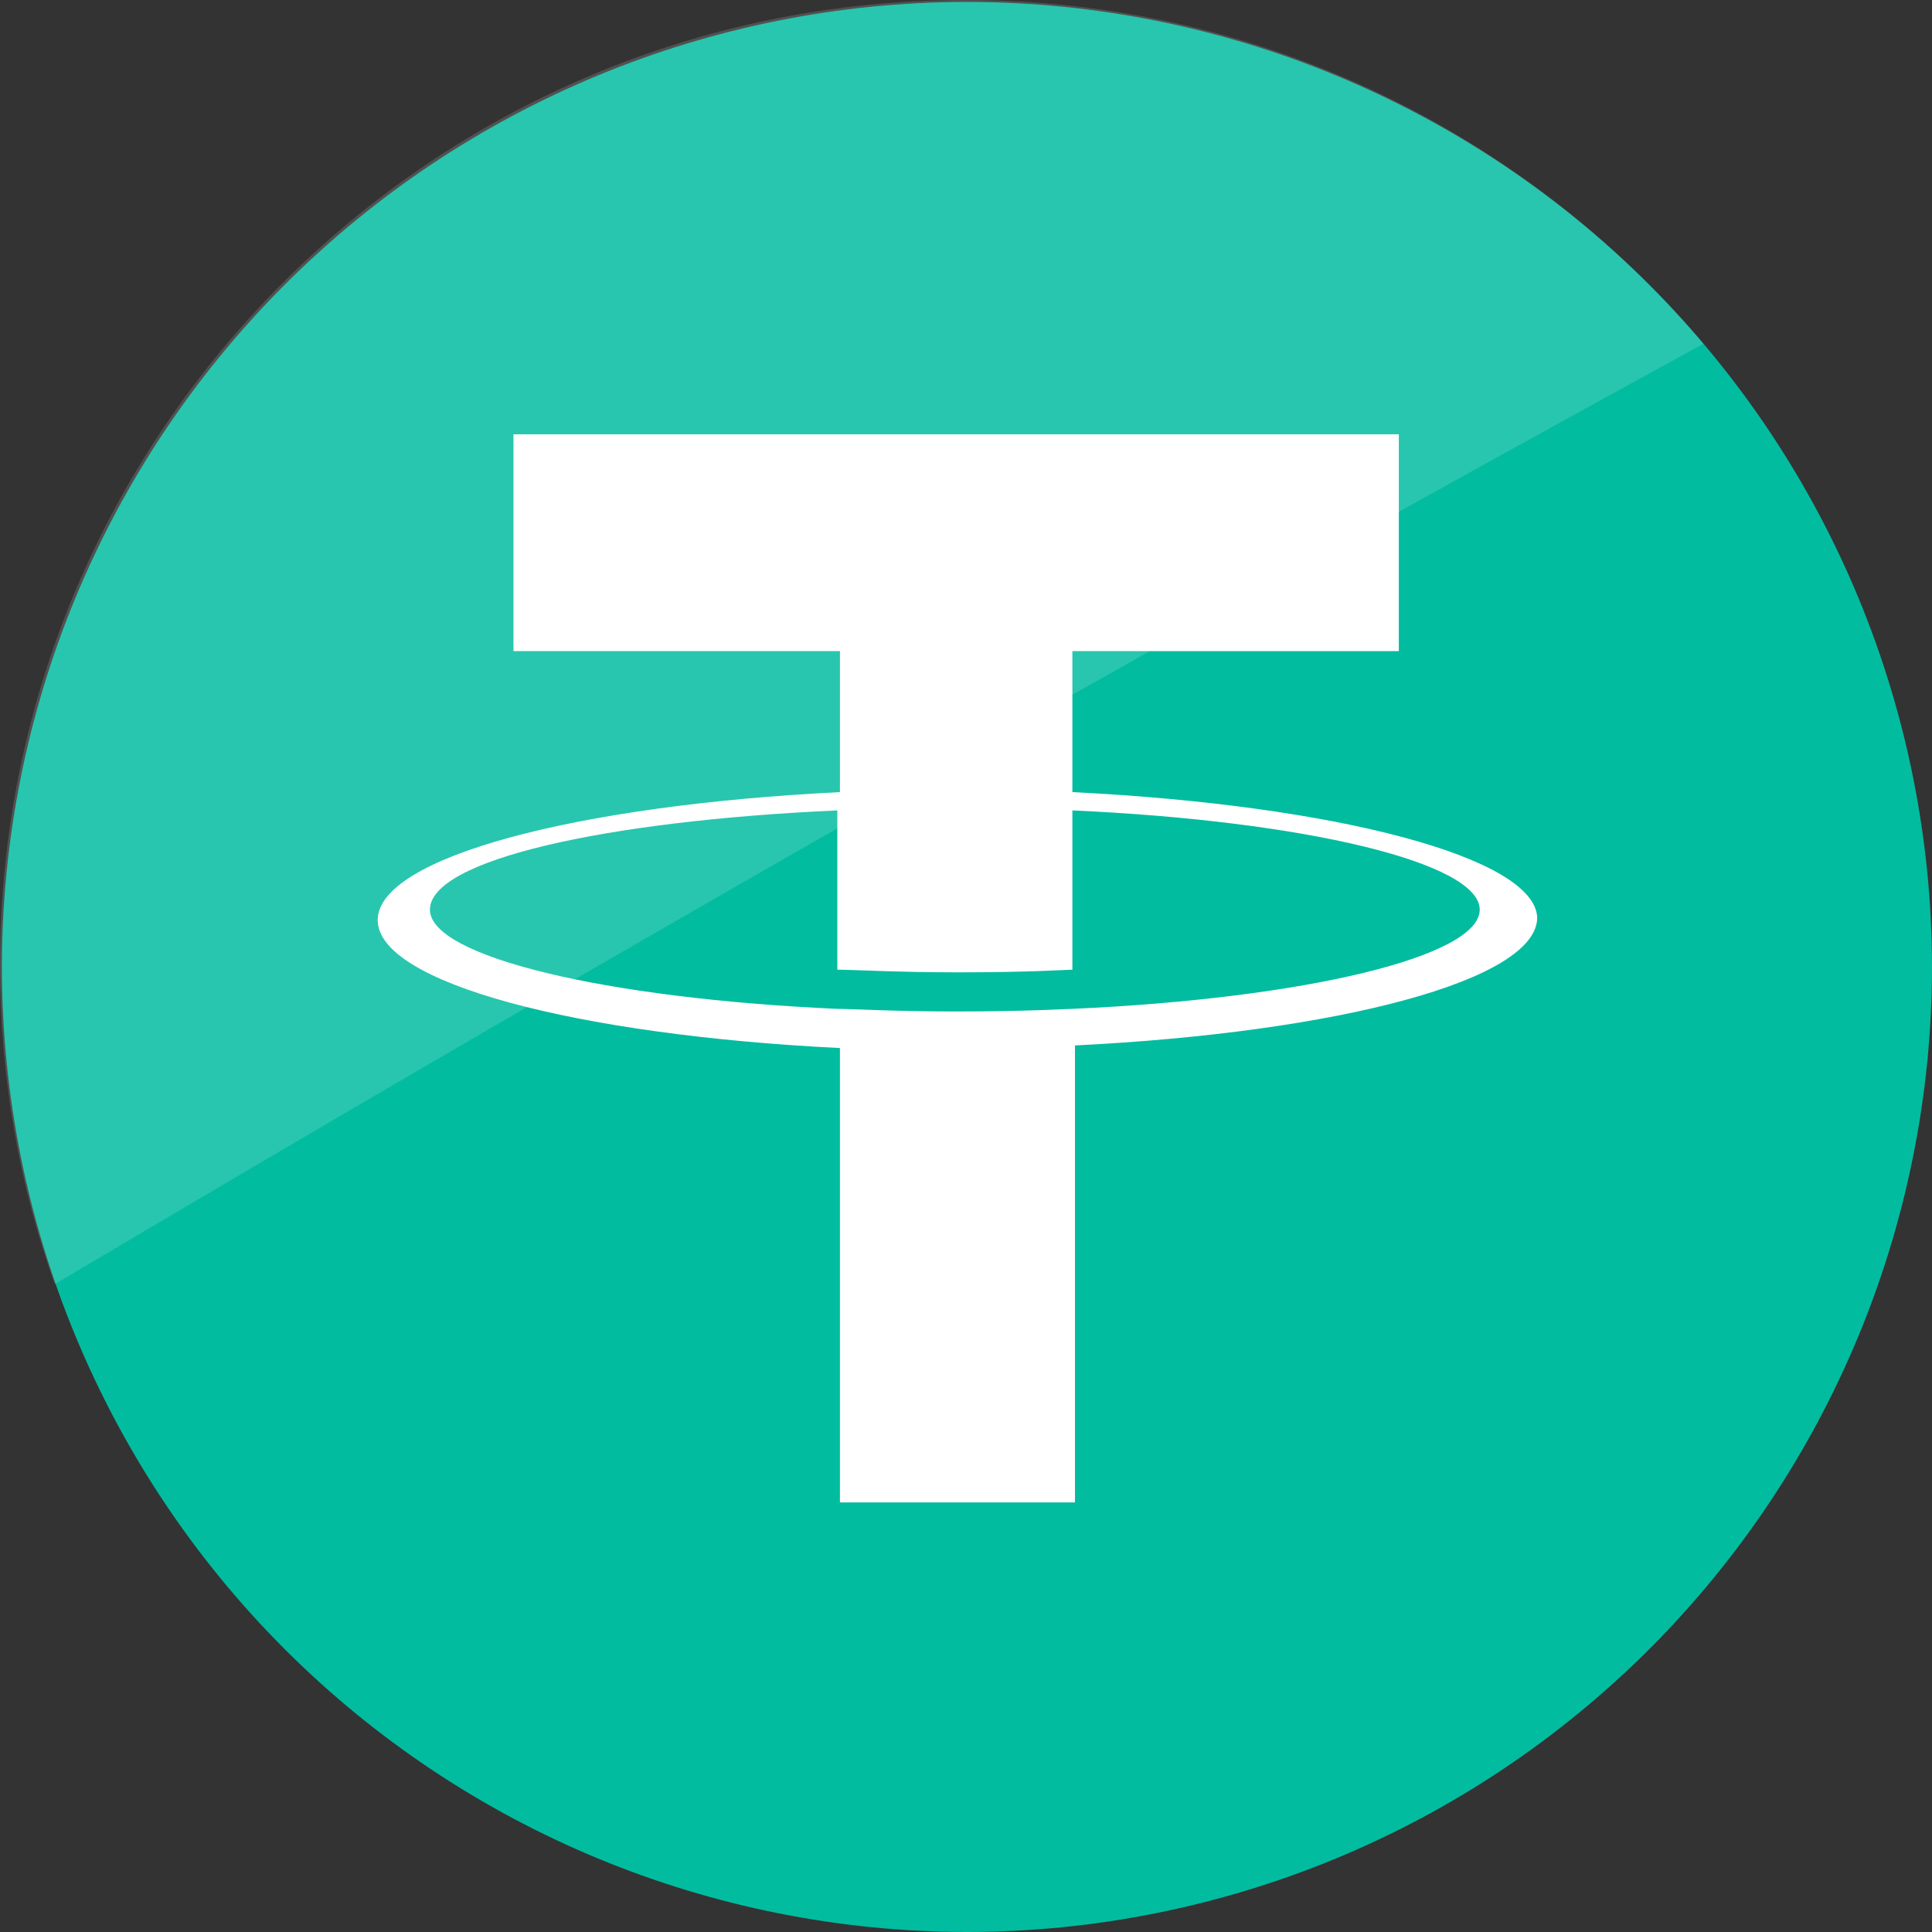 <svg width="32" height="32" viewBox="0 0 32 32" fill="none" xmlns="http://www.w3.org/2000/svg">
<rect x="0" y="0" width="32" height="32" fill="#333333" stroke="none"/>
<path d="M32 16.016C31.997 20.254 30.313 24.319 27.316 27.316C24.318 30.313 20.254 31.997 16.016 32C11.777 31.997 7.713 30.313 4.716 27.316C1.719 24.319 0.034 20.254 0.031 16.016C0.034 11.777 1.719 7.713 4.716 4.716C7.713 1.719 11.777 0.034 16.016 0.032C20.254 0.034 24.318 1.719 27.316 4.716C30.313 7.713 31.997 11.777 32 16.016Z" fill="#02BCA0"/>
<path opacity="0.15" d="M28.215 5.693C25.275 2.221 20.895 0 15.984 0C7.163 0 0 7.163 0 15.984C0 17.83 0.313 19.613 0.907 21.27C9.916 15.922 19.019 10.729 28.215 5.693Z" fill="white"/>
<path d="M17.762 13.12V10.784H23.169V7.194H8.505V10.784H13.912V13.12C9.543 13.336 6.256 14.201 6.256 15.24C6.256 16.278 9.543 17.143 13.912 17.359V24.885H17.805V17.316C22.174 17.099 25.461 16.234 25.461 15.196C25.418 14.201 22.13 13.336 17.762 13.12ZM17.762 16.71C17.632 16.71 17.07 16.753 15.815 16.753C14.82 16.753 14.085 16.71 13.869 16.71C10.019 16.537 7.121 15.845 7.121 15.067C7.121 14.245 10.019 13.596 13.869 13.423V16.061C14.128 16.061 14.864 16.105 15.858 16.105C17.07 16.105 17.675 16.061 17.762 16.061V13.423C21.611 13.596 24.509 14.288 24.509 15.067C24.509 15.845 21.611 16.537 17.762 16.71Z" fill="white"/>
</svg>
